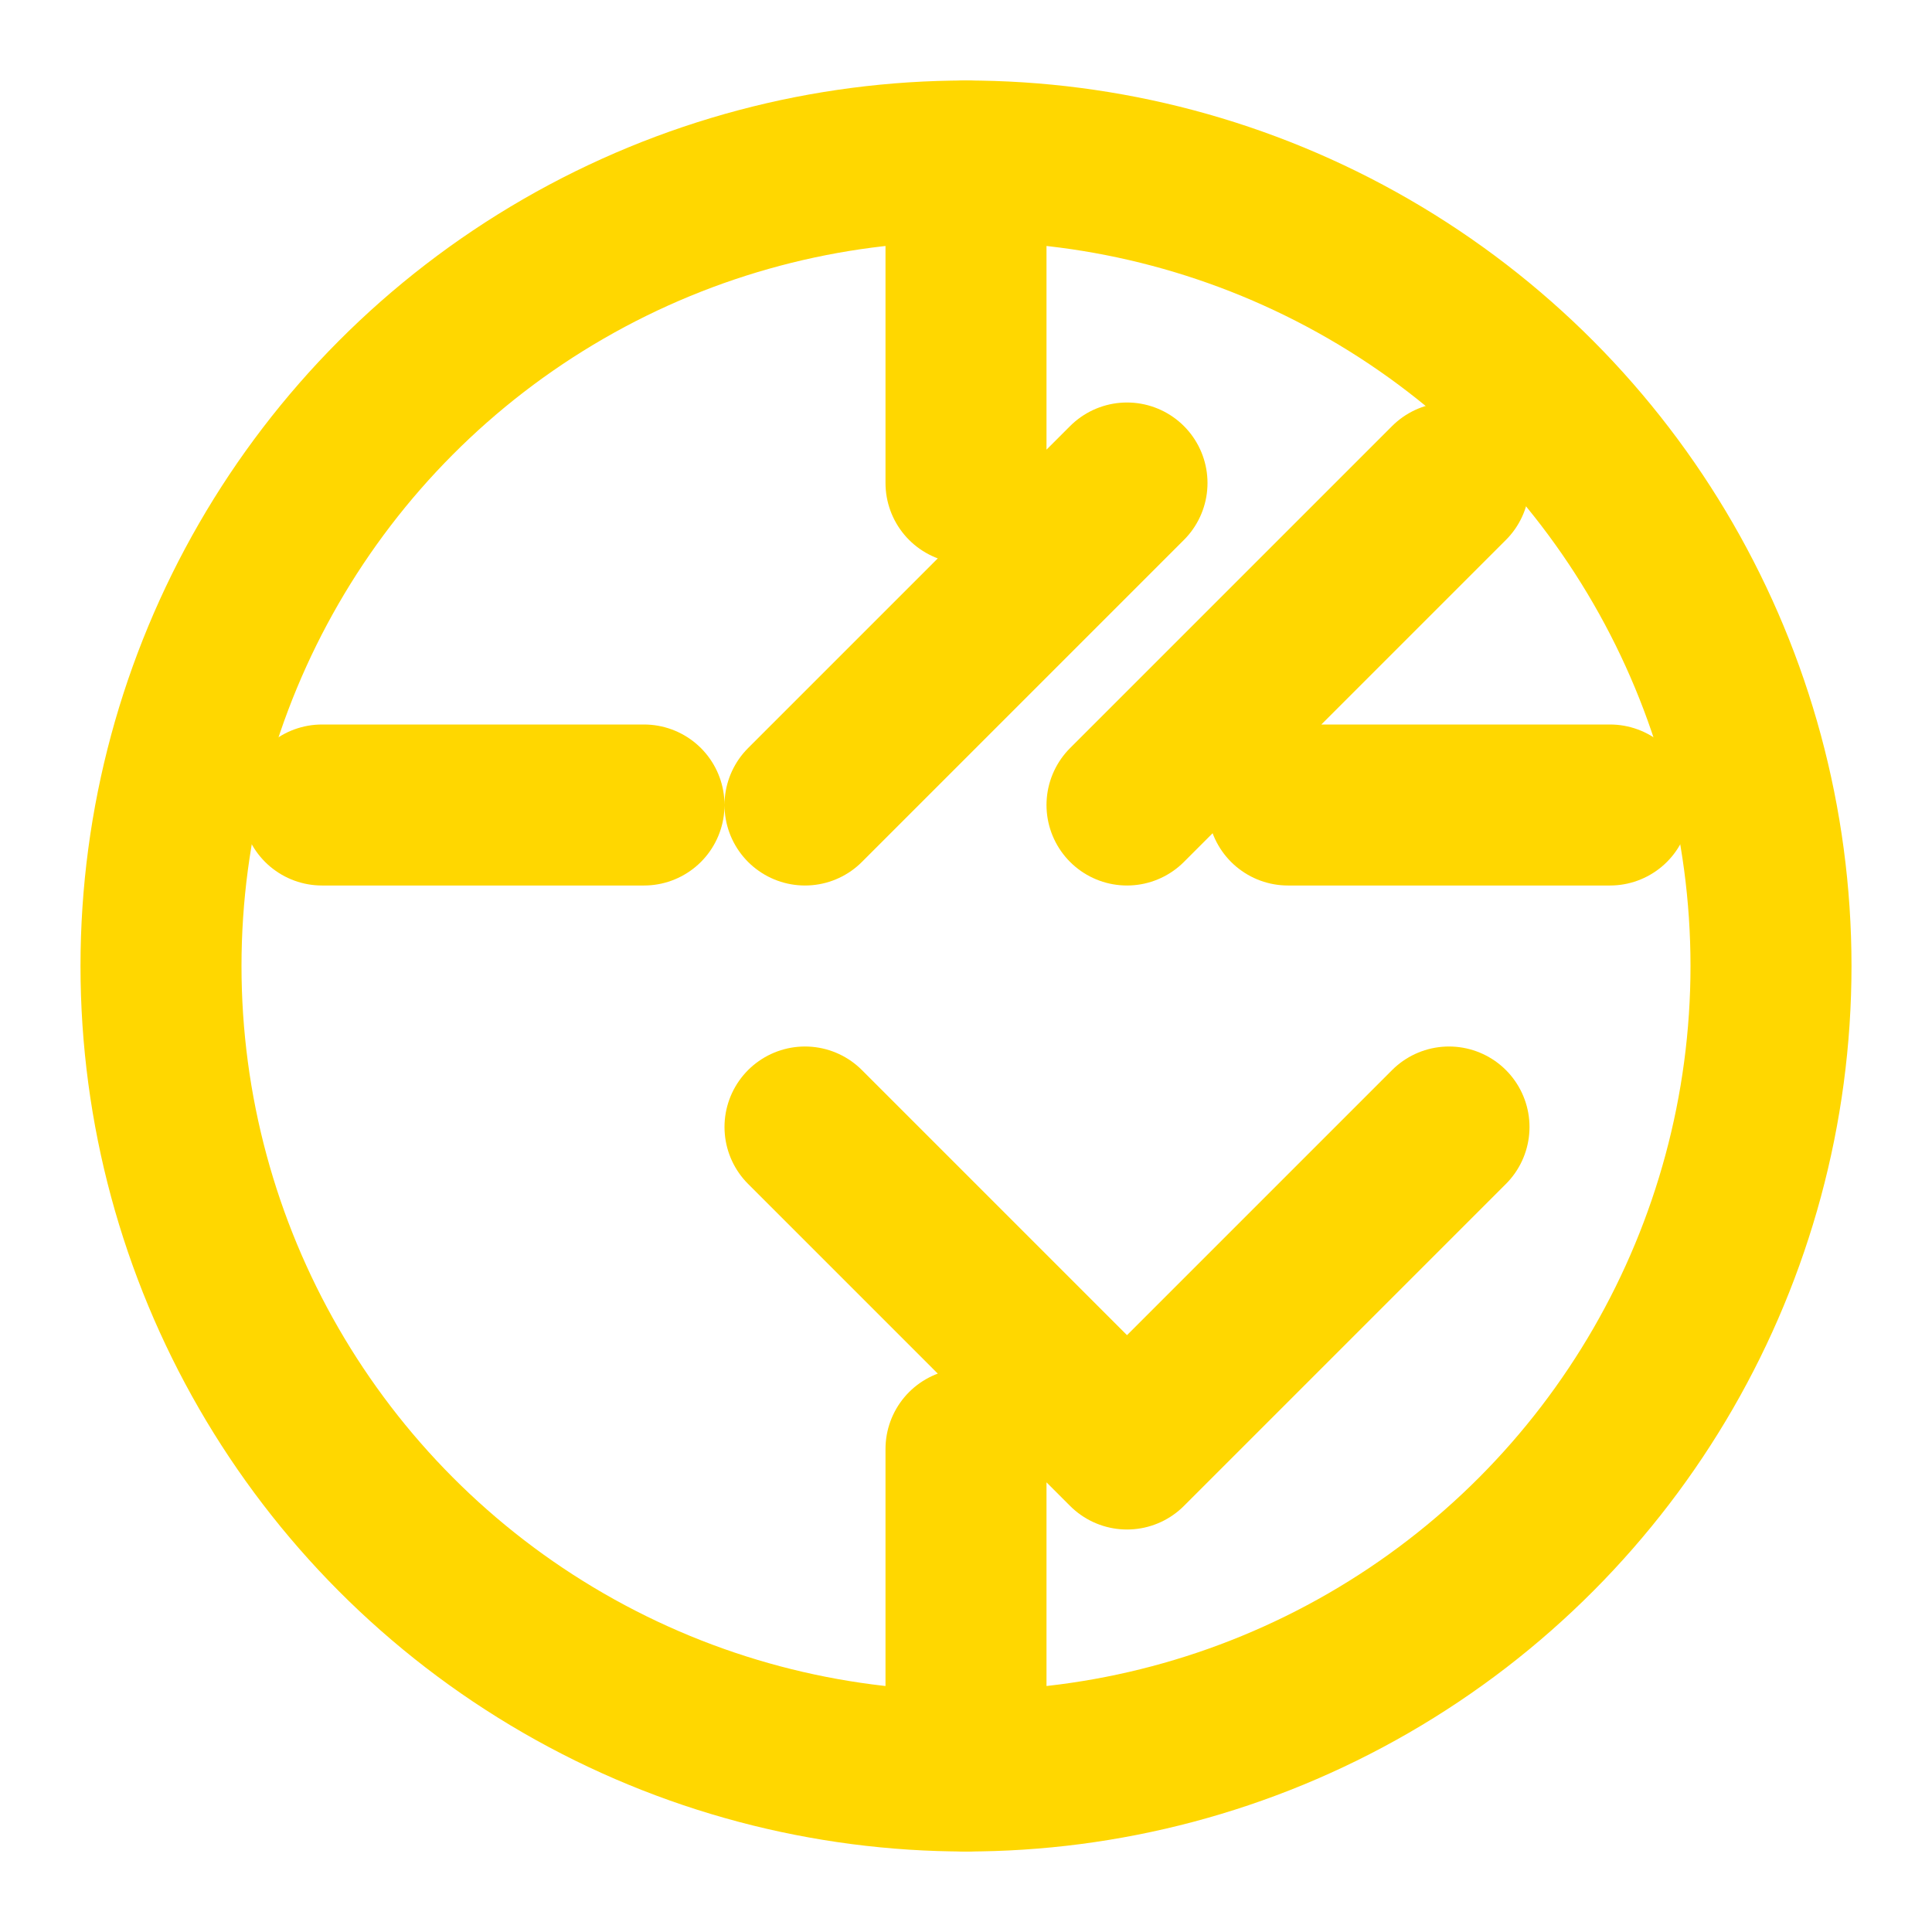 <svg xmlns="http://www.w3.org/2000/svg" viewBox="0 0 24 24" fill="none" stroke="currentColor" stroke-width="2" stroke-linecap="round" stroke-linejoin="round">
  <circle cx="12" cy="12" r="10" stroke="gold"/>
  <path d="M12 2v4m0 12v4m-8-12h4m12 0h-4m-6 0l4-4m-4 8l4 4m4-12l-4 4m4 4l-4 4" stroke="gold"/>
</svg>